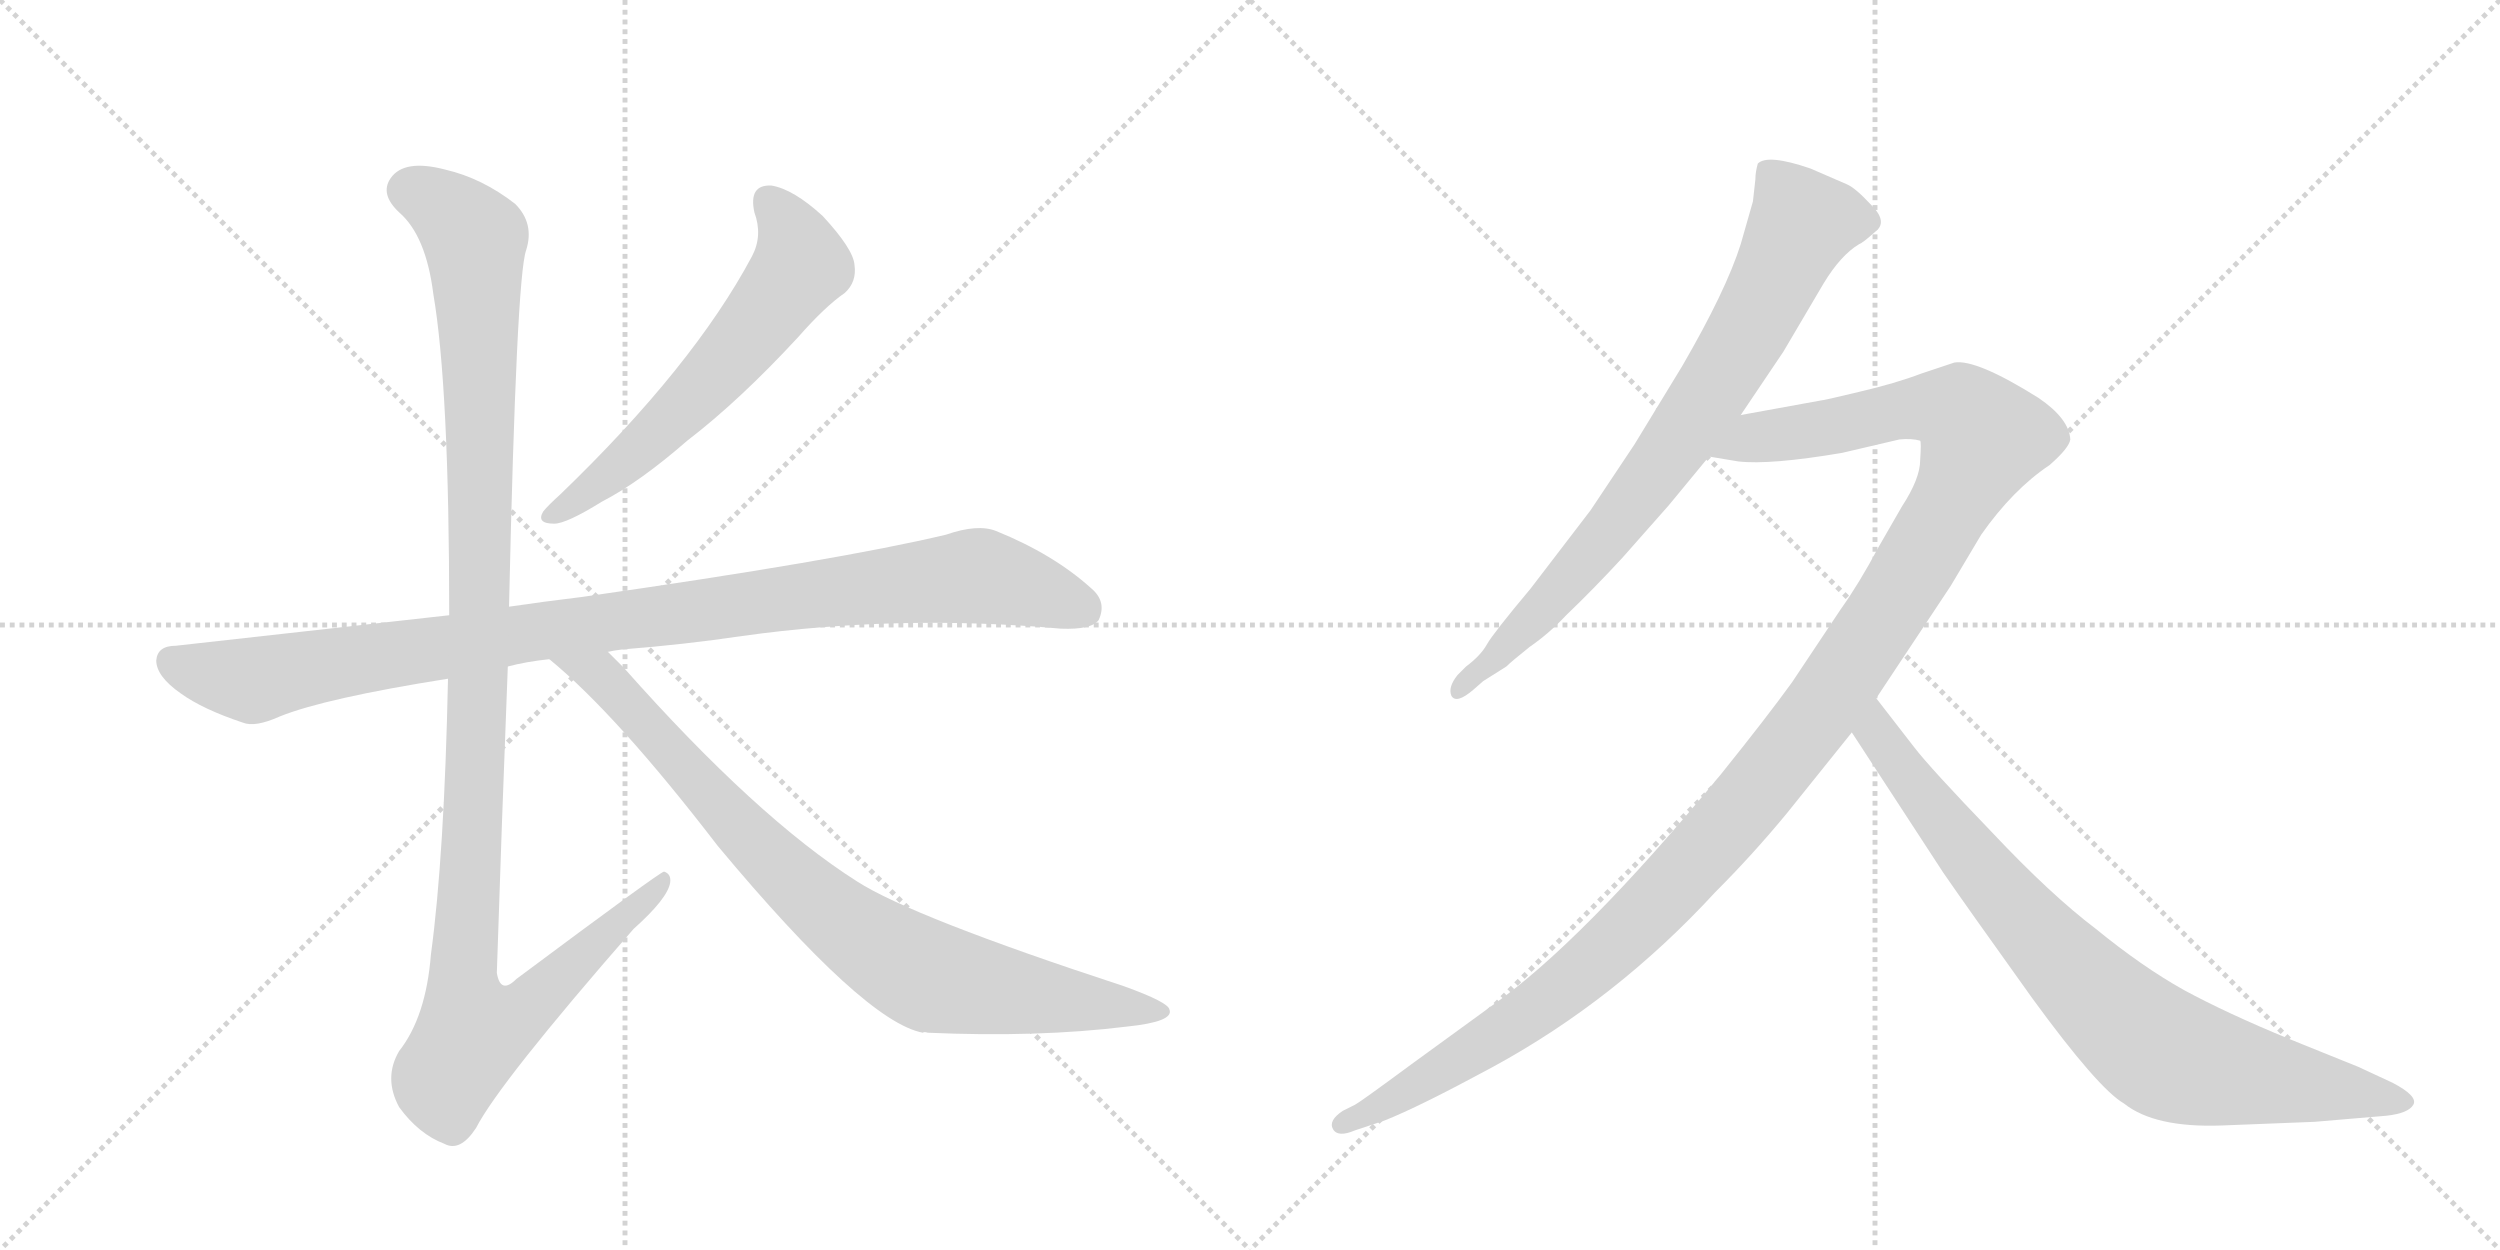<svg version="1.1" viewBox="0 0 2048 1024" xmlns="http://www.w3.org/2000/svg">
  <g stroke="lightgray" stroke-dasharray="1,1" stroke-width="1" transform="scale(4, 4)">
    <line x1="0" y1="0" x2="256" y2="256"></line>
    <line x1="256" y1="0" x2="0" y2="256"></line>
    <line x1="128" y1="0" x2="128" y2="256"></line>
    <line x1="0" y1="128" x2="256" y2="128"></line>
    <line x1="256" y1="0" x2="512" y2="256"></line>
    <line x1="512" y1="0" x2="256" y2="256"></line>
    <line x1="384" y1="0" x2="384" y2="256"></line>
    <line x1="256" y1="128" x2="512" y2="128"></line>
  </g>
<g transform="scale(1, -1) translate(0, -850)">
   <style type="text/css">
    @keyframes keyframes0 {
      from {
       stroke: black;
       stroke-dashoffset: 603;
       stroke-width: 128;
       }
       66% {
       animation-timing-function: step-end;
       stroke: black;
       stroke-dashoffset: 0;
       stroke-width: 128;
       }
       to {
       stroke: black;
       stroke-width: 1024;
       }
       }
       #make-me-a-hanzi-animation-0 {
         animation: keyframes0 0.741s both;
         animation-delay: 0s;
         animation-timing-function: linear;
       }
    @keyframes keyframes1 {
      from {
       stroke: black;
       stroke-dashoffset: 1016;
       stroke-width: 128;
       }
       77% {
       animation-timing-function: step-end;
       stroke: black;
       stroke-dashoffset: 0;
       stroke-width: 128;
       }
       to {
       stroke: black;
       stroke-width: 1024;
       }
       }
       #make-me-a-hanzi-animation-1 {
         animation: keyframes1 1.077s both;
         animation-delay: 0.741s;
         animation-timing-function: linear;
       }
    @keyframes keyframes2 {
      from {
       stroke: black;
       stroke-dashoffset: 1180;
       stroke-width: 128;
       }
       79% {
       animation-timing-function: step-end;
       stroke: black;
       stroke-dashoffset: 0;
       stroke-width: 128;
       }
       to {
       stroke: black;
       stroke-width: 1024;
       }
       }
       #make-me-a-hanzi-animation-2 {
         animation: keyframes2 1.21s both;
         animation-delay: 1.818s;
         animation-timing-function: linear;
       }
    @keyframes keyframes3 {
      from {
       stroke: black;
       stroke-dashoffset: 854;
       stroke-width: 128;
       }
       74% {
       animation-timing-function: step-end;
       stroke: black;
       stroke-dashoffset: 0;
       stroke-width: 128;
       }
       to {
       stroke: black;
       stroke-width: 1024;
       }
       }
       #make-me-a-hanzi-animation-3 {
         animation: keyframes3 0.945s both;
         animation-delay: 3.028s;
         animation-timing-function: linear;
       }
    @keyframes keyframes4 {
      from {
       stroke: black;
       stroke-dashoffset: 786;
       stroke-width: 128;
       }
       72% {
       animation-timing-function: step-end;
       stroke: black;
       stroke-dashoffset: 0;
       stroke-width: 128;
       }
       to {
       stroke: black;
       stroke-width: 1024;
       }
       }
       #make-me-a-hanzi-animation-4 {
         animation: keyframes4 0.89s both;
         animation-delay: 3.973s;
         animation-timing-function: linear;
       }
    @keyframes keyframes5 {
      from {
       stroke: black;
       stroke-dashoffset: 1274;
       stroke-width: 128;
       }
       81% {
       animation-timing-function: step-end;
       stroke: black;
       stroke-dashoffset: 0;
       stroke-width: 128;
       }
       to {
       stroke: black;
       stroke-width: 1024;
       }
       }
       #make-me-a-hanzi-animation-5 {
         animation: keyframes5 1.287s both;
         animation-delay: 4.862s;
         animation-timing-function: linear;
       }
    @keyframes keyframes6 {
      from {
       stroke: black;
       stroke-dashoffset: 830;
       stroke-width: 128;
       }
       73% {
       animation-timing-function: step-end;
       stroke: black;
       stroke-dashoffset: 0;
       stroke-width: 128;
       }
       to {
       stroke: black;
       stroke-width: 1024;
       }
       }
       #make-me-a-hanzi-animation-6 {
         animation: keyframes6 0.925s both;
         animation-delay: 6.149s;
         animation-timing-function: linear;
       }
</style>
<path d="M 618 676 Q 625 657 616 640 Q 568 550 459 445 Q 449 436 445 431 Q 439 421 454 421 Q 464 421 493 439 Q 524 455 563 489 Q 606 522 654 574 Q 676 599 692 610 Q 702 619 700 633 Q 699 646 674 673 Q 650 695 632 698 Q 613 699 618 676 Z" fill="lightgray"></path> 
<path d="M 498 316 Q 502 317 510 318 Q 561 322 608 329 Q 737 347 869 335 Q 894 334 900 342 Q 907 357 894 368 Q 863 396 816 415 Q 801 421 775 412 Q 687 391 477 361 Q 444 357 417 353 L 368 346 L 144 321 Q 129 321 128 309 Q 128 296 148 282 Q 166 269 199 258 Q 209 254 229 263 Q 266 278 367 294 L 416 304 Q 431 308 450 310 L 498 316 Z" fill="lightgray"></path> 
<path d="M 417 353 Q 423 623 431 645 Q 438 667 422 683 Q 395 704 365 711 Q 331 720 320 704 Q 311 691 327 676 Q 349 657 355 609 Q 368 533 368 346 L 367 294 Q 364 149 353 68 Q 349 17 327 -11 Q 314 -33 327 -57 Q 343 -79 364 -87 Q 377 -94 390 -74 Q 409 -37 519 89 Q 547 114 549 127 Q 550 134 544 136 Q 541 136 423 48 Q 410 35 407 53 Q 411 176 416 304 L 417 353 Z" fill="lightgray"></path> 
<path d="M 450 310 Q 505 265 588 157 Q 708 13 756 4 Q 757 5 760 4 Q 850 0 923 9 Q 962 13 958 23 Q 957 29 921 42 Q 747 99 702 128 Q 620 180 511 303 L 498 316 C 477 337 427 330 450 310 Z" fill="lightgray"></path> 
<path d="M 1426 510 L 1461 562 L 1494 618 Q 1508 641 1523 650 Q 1526 651 1536 660 Q 1547 668 1533 682 Q 1520 696 1513 699 L 1483 712 Q 1448 724 1440 716 Q 1438 709 1438 703 L 1436 685 L 1426 650 Q 1414 612 1378 550 L 1339 486 L 1303 432 L 1254 368 Q 1223 331 1218 322 Q 1213 313 1201 304 L 1194 297 Q 1186 287 1189 280 Q 1193 273 1207 285 L 1215 292 L 1234 304 Q 1238 308 1253 320 Q 1269 331 1283 346 Q 1305 367 1329 393 L 1367 436 L 1400 476 L 1426 510 Z" fill="lightgray"></path> 
<path d="M 1537 278 L 1598 370 L 1623 412 Q 1649 449 1679 469 Q 1695 483 1696 490 Q 1695 507 1670 524 Q 1619 556 1601 553 L 1574 544 Q 1553 536 1523 529 Q 1494 522 1492 522 L 1426 510 C 1396 505 1370 480 1400 476 L 1424 472 Q 1450 469 1509 479 L 1556 490 Q 1566 491 1573 489 Q 1574 488 1573 473 Q 1573 458 1558 435 L 1539 402 Q 1523 372 1508 351 L 1468 291 Q 1447 262 1410 216 Q 1296 78 1222 26 L 1156 -22 Q 1114 -53 1110 -55 L 1100 -60 Q 1088 -68 1092 -75 Q 1096 -82 1110 -76 L 1134 -68 Q 1162 -57 1223 -24 Q 1324 31 1405 119 Q 1436 150 1464 184 L 1517 250 L 1537 278 Z" fill="lightgray"></path> 
<path d="M 1820 -72 L 1896 -69 L 1955 -64 Q 1973 -62 1977 -55 Q 1981 -48 1960 -37 L 1932 -24 L 1875 -1 Q 1824 20 1789 39 Q 1755 58 1717 89 Q 1680 117 1632 168 Q 1581 221 1568 238 L 1537 278 C 1519 302 1501 275 1517 250 L 1592 135 Q 1612 106 1665 32 Q 1719 -42 1740 -54 Q 1765 -74 1820 -72 Z" fill="lightgray"></path> 
      <clipPath id="make-me-a-hanzi-clip-0">
      <path d="M 618 676 Q 625 657 616 640 Q 568 550 459 445 Q 449 436 445 431 Q 439 421 454 421 Q 464 421 493 439 Q 524 455 563 489 Q 606 522 654 574 Q 676 599 692 610 Q 702 619 700 633 Q 699 646 674 673 Q 650 695 632 698 Q 613 699 618 676 Z" fill="lightgray"></path>
      </clipPath>
      <path clip-path="url(#make-me-a-hanzi-clip-0)" d="M 630 684 L 650 656 L 653 628 L 594 552 L 543 500 L 479 444 L 453 429 " fill="none" id="make-me-a-hanzi-animation-0" stroke-dasharray="475 950" stroke-linecap="round"></path>

      <clipPath id="make-me-a-hanzi-clip-1">
      <path d="M 498 316 Q 502 317 510 318 Q 561 322 608 329 Q 737 347 869 335 Q 894 334 900 342 Q 907 357 894 368 Q 863 396 816 415 Q 801 421 775 412 Q 687 391 477 361 Q 444 357 417 353 L 368 346 L 144 321 Q 129 321 128 309 Q 128 296 148 282 Q 166 269 199 258 Q 209 254 229 263 Q 266 278 367 294 L 416 304 Q 431 308 450 310 L 498 316 Z" fill="lightgray"></path>
      </clipPath>
      <path clip-path="url(#make-me-a-hanzi-clip-1)" d="M 141 308 L 207 292 L 427 331 L 793 378 L 823 374 L 888 351 " fill="none" id="make-me-a-hanzi-animation-1" stroke-dasharray="888 1776" stroke-linecap="round"></path>

      <clipPath id="make-me-a-hanzi-clip-2">
      <path d="M 417 353 Q 423 623 431 645 Q 438 667 422 683 Q 395 704 365 711 Q 331 720 320 704 Q 311 691 327 676 Q 349 657 355 609 Q 368 533 368 346 L 367 294 Q 364 149 353 68 Q 349 17 327 -11 Q 314 -33 327 -57 Q 343 -79 364 -87 Q 377 -94 390 -74 Q 409 -37 519 89 Q 547 114 549 127 Q 550 134 544 136 Q 541 136 423 48 Q 410 35 407 53 Q 411 176 416 304 L 417 353 Z" fill="lightgray"></path>
      </clipPath>
      <path clip-path="url(#make-me-a-hanzi-clip-2)" d="M 336 694 L 374 672 L 389 654 L 395 367 L 379 57 L 387 4 L 404 7 L 436 27 L 545 131 " fill="none" id="make-me-a-hanzi-animation-2" stroke-dasharray="1052 2104" stroke-linecap="round"></path>

      <clipPath id="make-me-a-hanzi-clip-3">
      <path d="M 450 310 Q 505 265 588 157 Q 708 13 756 4 Q 757 5 760 4 Q 850 0 923 9 Q 962 13 958 23 Q 957 29 921 42 Q 747 99 702 128 Q 620 180 511 303 L 498 316 C 477 337 427 330 450 310 Z" fill="lightgray"></path>
      </clipPath>
      <path clip-path="url(#make-me-a-hanzi-clip-3)" d="M 456 309 L 491 297 L 630 146 L 727 69 L 770 48 L 952 22 " fill="none" id="make-me-a-hanzi-animation-3" stroke-dasharray="726 1452" stroke-linecap="round"></path>

      <clipPath id="make-me-a-hanzi-clip-4">
      <path d="M 1426 510 L 1461 562 L 1494 618 Q 1508 641 1523 650 Q 1526 651 1536 660 Q 1547 668 1533 682 Q 1520 696 1513 699 L 1483 712 Q 1448 724 1440 716 Q 1438 709 1438 703 L 1436 685 L 1426 650 Q 1414 612 1378 550 L 1339 486 L 1303 432 L 1254 368 Q 1223 331 1218 322 Q 1213 313 1201 304 L 1194 297 Q 1186 287 1189 280 Q 1193 273 1207 285 L 1215 292 L 1234 304 Q 1238 308 1253 320 Q 1269 331 1283 346 Q 1305 367 1329 393 L 1367 436 L 1400 476 L 1426 510 Z" fill="lightgray"></path>
      </clipPath>
      <path clip-path="url(#make-me-a-hanzi-clip-4)" d="M 1528 670 L 1476 666 L 1413 547 L 1342 445 L 1266 354 L 1194 284 " fill="none" id="make-me-a-hanzi-animation-4" stroke-dasharray="658 1316" stroke-linecap="round"></path>

      <clipPath id="make-me-a-hanzi-clip-5">
      <path d="M 1537 278 L 1598 370 L 1623 412 Q 1649 449 1679 469 Q 1695 483 1696 490 Q 1695 507 1670 524 Q 1619 556 1601 553 L 1574 544 Q 1553 536 1523 529 Q 1494 522 1492 522 L 1426 510 C 1396 505 1370 480 1400 476 L 1424 472 Q 1450 469 1509 479 L 1556 490 Q 1566 491 1573 489 Q 1574 488 1573 473 Q 1573 458 1558 435 L 1539 402 Q 1523 372 1508 351 L 1468 291 Q 1447 262 1410 216 Q 1296 78 1222 26 L 1156 -22 Q 1114 -53 1110 -55 L 1100 -60 Q 1088 -68 1092 -75 Q 1096 -82 1110 -76 L 1134 -68 Q 1162 -57 1223 -24 Q 1324 31 1405 119 Q 1436 150 1464 184 L 1517 250 L 1537 278 Z" fill="lightgray"></path>
      </clipPath>
      <path clip-path="url(#make-me-a-hanzi-clip-5)" d="M 1407 480 L 1439 492 L 1573 516 L 1606 513 L 1625 491 L 1601 440 L 1495 273 L 1358 111 L 1257 22 L 1134 -55 L 1098 -71 " fill="none" id="make-me-a-hanzi-animation-5" stroke-dasharray="1146 2292" stroke-linecap="round"></path>

      <clipPath id="make-me-a-hanzi-clip-6">
      <path d="M 1820 -72 L 1896 -69 L 1955 -64 Q 1973 -62 1977 -55 Q 1981 -48 1960 -37 L 1932 -24 L 1875 -1 Q 1824 20 1789 39 Q 1755 58 1717 89 Q 1680 117 1632 168 Q 1581 221 1568 238 L 1537 278 C 1519 302 1501 275 1517 250 L 1592 135 Q 1612 106 1665 32 Q 1719 -42 1740 -54 Q 1765 -74 1820 -72 Z" fill="lightgray"></path>
      </clipPath>
      <path clip-path="url(#make-me-a-hanzi-clip-6)" d="M 1538 270 L 1538 249 L 1599 167 L 1689 62 L 1760 -4 L 1811 -25 L 1969 -53 " fill="none" id="make-me-a-hanzi-animation-6" stroke-dasharray="702 1404" stroke-linecap="round"></path>

</g>
</svg>
